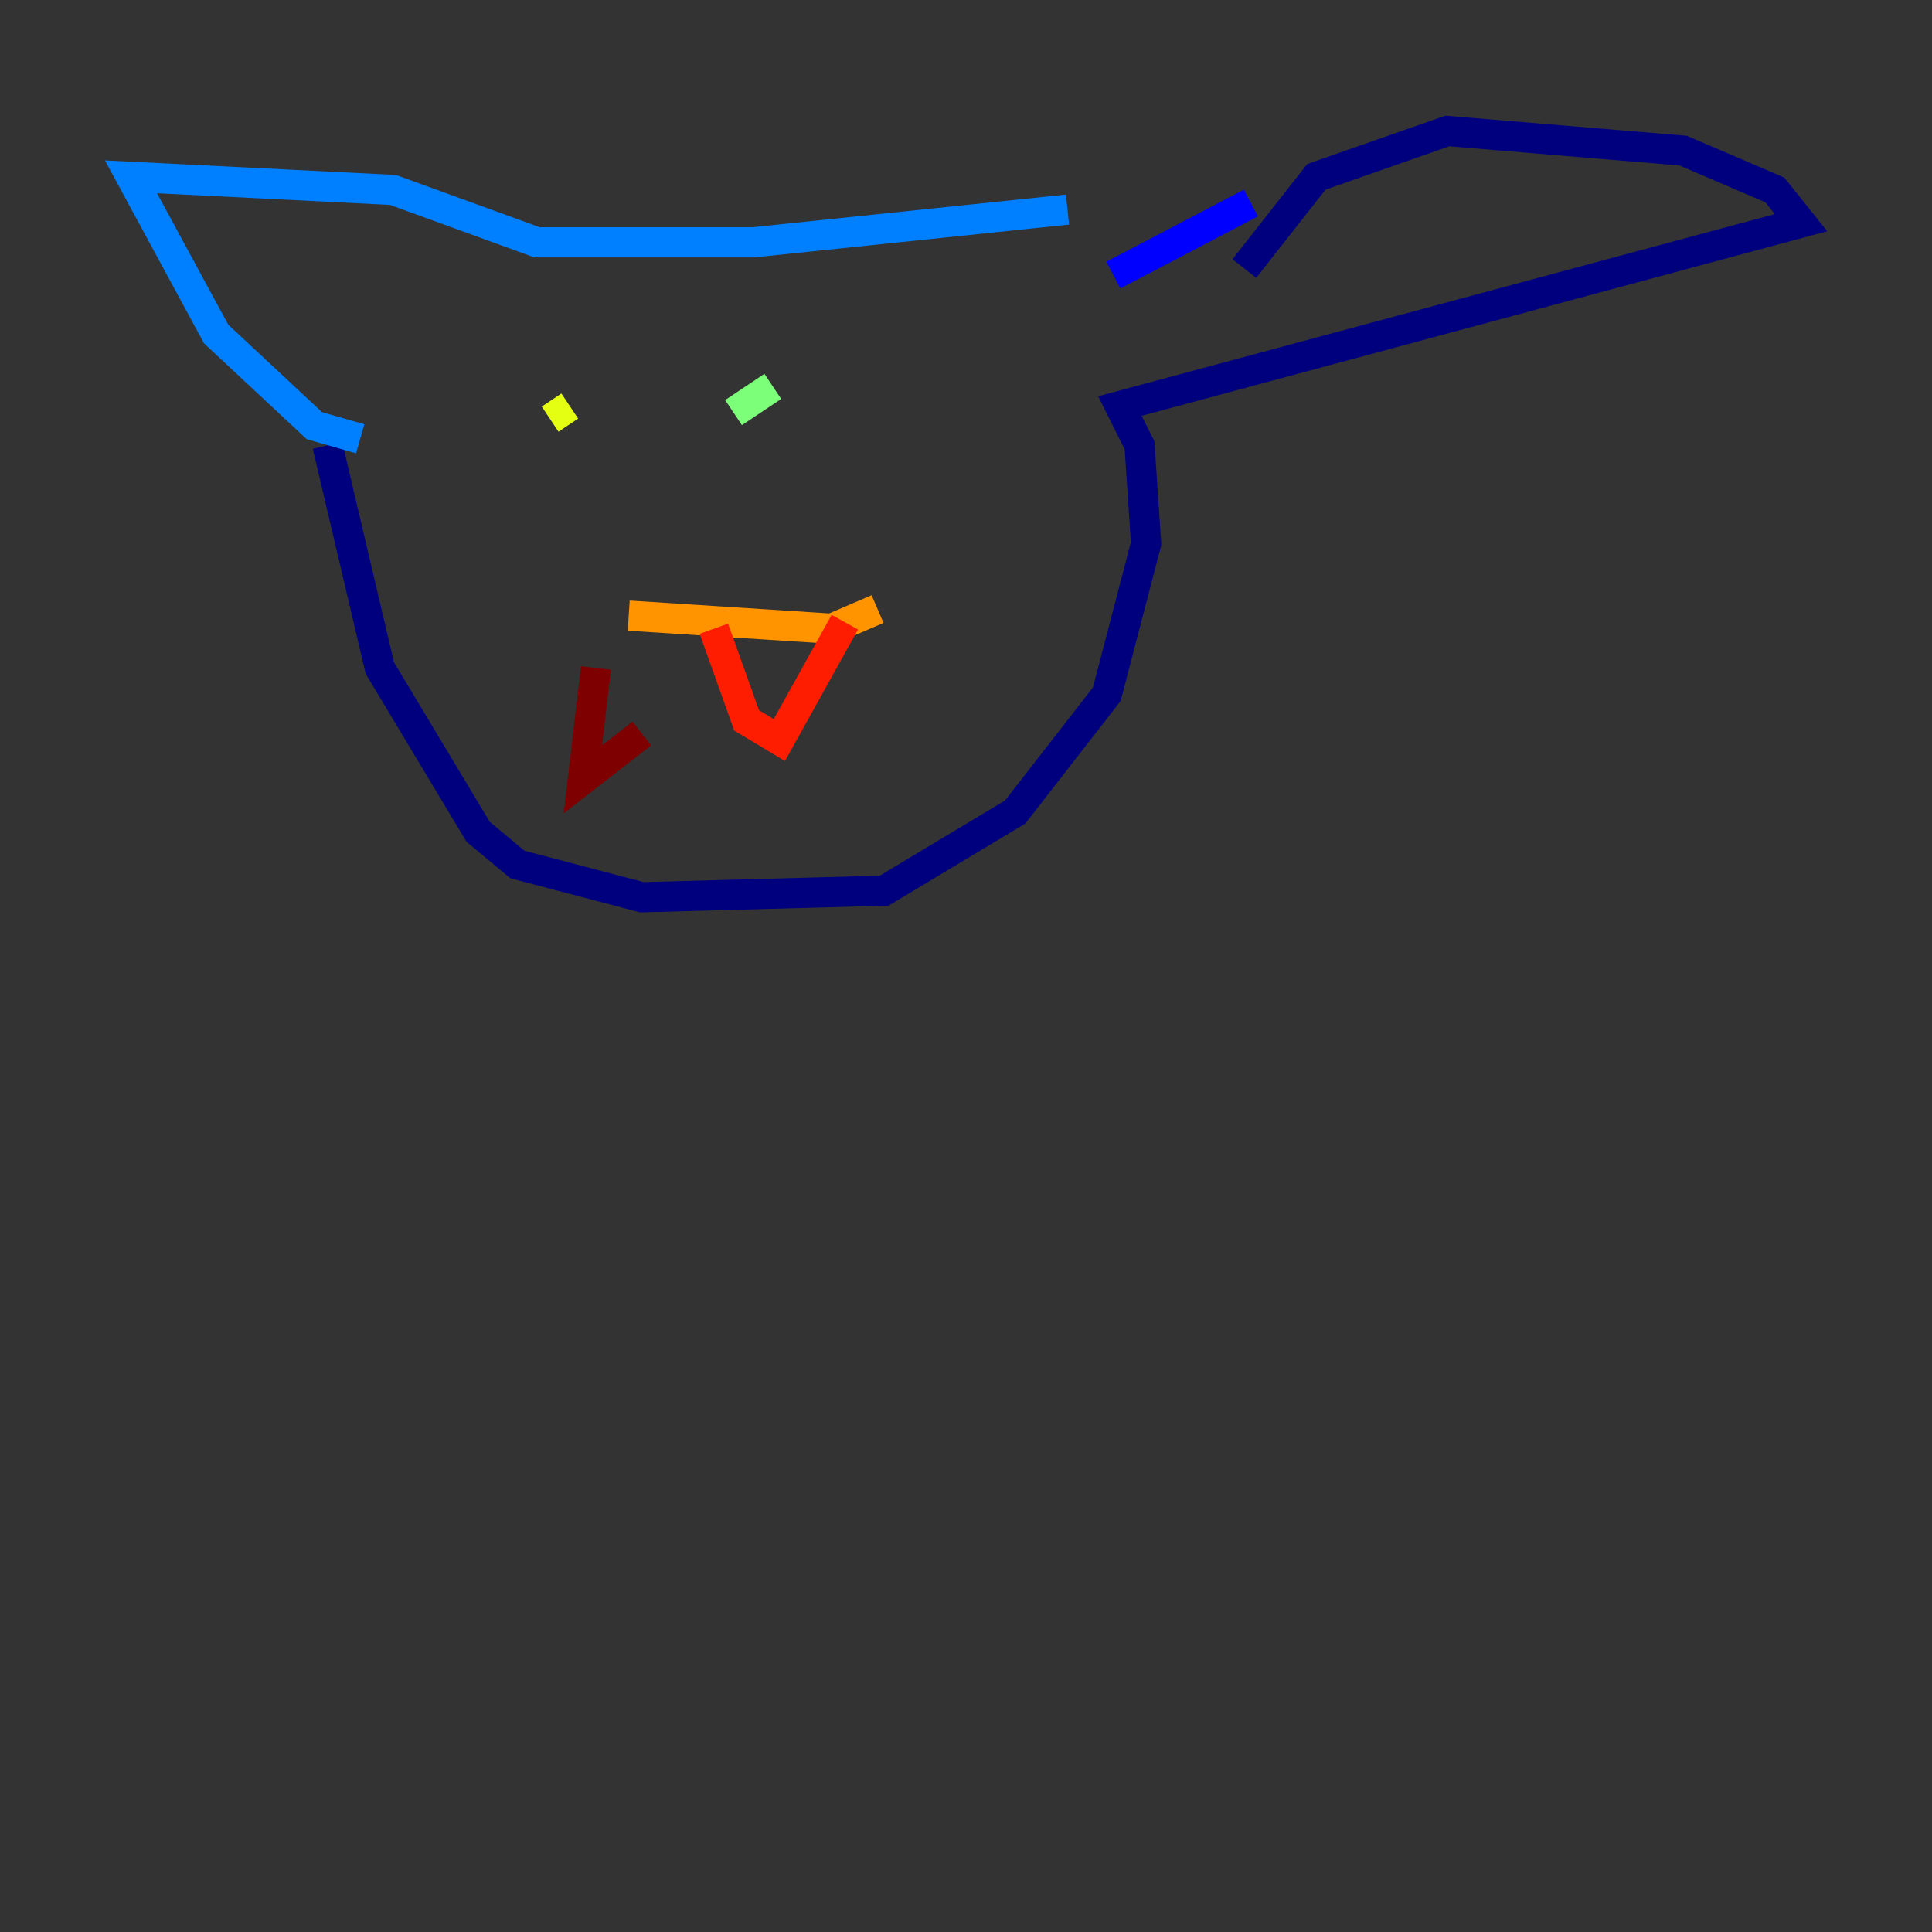 <?xml version="1.0" encoding="utf-8" ?>
<svg baseProfile="tiny" height="128" version="1.2" viewBox="0,0,128,128" width="128" xmlns="http://www.w3.org/2000/svg" xmlns:ev="http://www.w3.org/2001/xml-events" xmlns:xlink="http://www.w3.org/1999/xlink"><rect x="0" y="0" width="128" height="128" fill="#333333" stroke="none"/><defs /><polyline fill="none" points="21.695,29.505 25.166,44.258 31.675,55.105 34.278,57.275 42.522,59.444 58.576,59.01 67.254,53.803 73.329,45.993 75.932,36.014 75.498,29.505 74.197,26.902 119.322,14.752 117.586,12.583 111.512,9.98 95.891,8.678 87.214,11.715 82.441,17.79" stroke="#00007f" stroke-width="2" /><polyline fill="none" points="82.875,13.451 73.763,18.224" stroke="#0000ff" stroke-width="2" /><polyline fill="none" points="23.864,29.071 20.827,28.203 14.319,22.129 8.678,11.715 26.034,12.583 35.58,16.054 49.898,16.054 70.725,13.885" stroke="#0080ff" stroke-width="2" /><polyline fill="none" points="54.671,29.071 54.671,29.071" stroke="#15ffe1" stroke-width="2" /><polyline fill="none" points="51.2,25.6 48.597,27.336" stroke="#7cff79" stroke-width="2" /><polyline fill="none" points="36.447,27.77 37.749,26.902" stroke="#e4ff12" stroke-width="2" /><polyline fill="none" points="41.654,40.786 55.105,41.654 58.142,40.352" stroke="#ff9400" stroke-width="2" /><polyline fill="none" points="55.973,41.22 51.634,49.031 49.464,47.729 47.295,41.654" stroke="#ff1d00" stroke-width="2" /><polyline fill="none" points="39.485,44.258 38.617,51.634 42.522,48.597" stroke="#7f0000" stroke-width="2" /></svg>